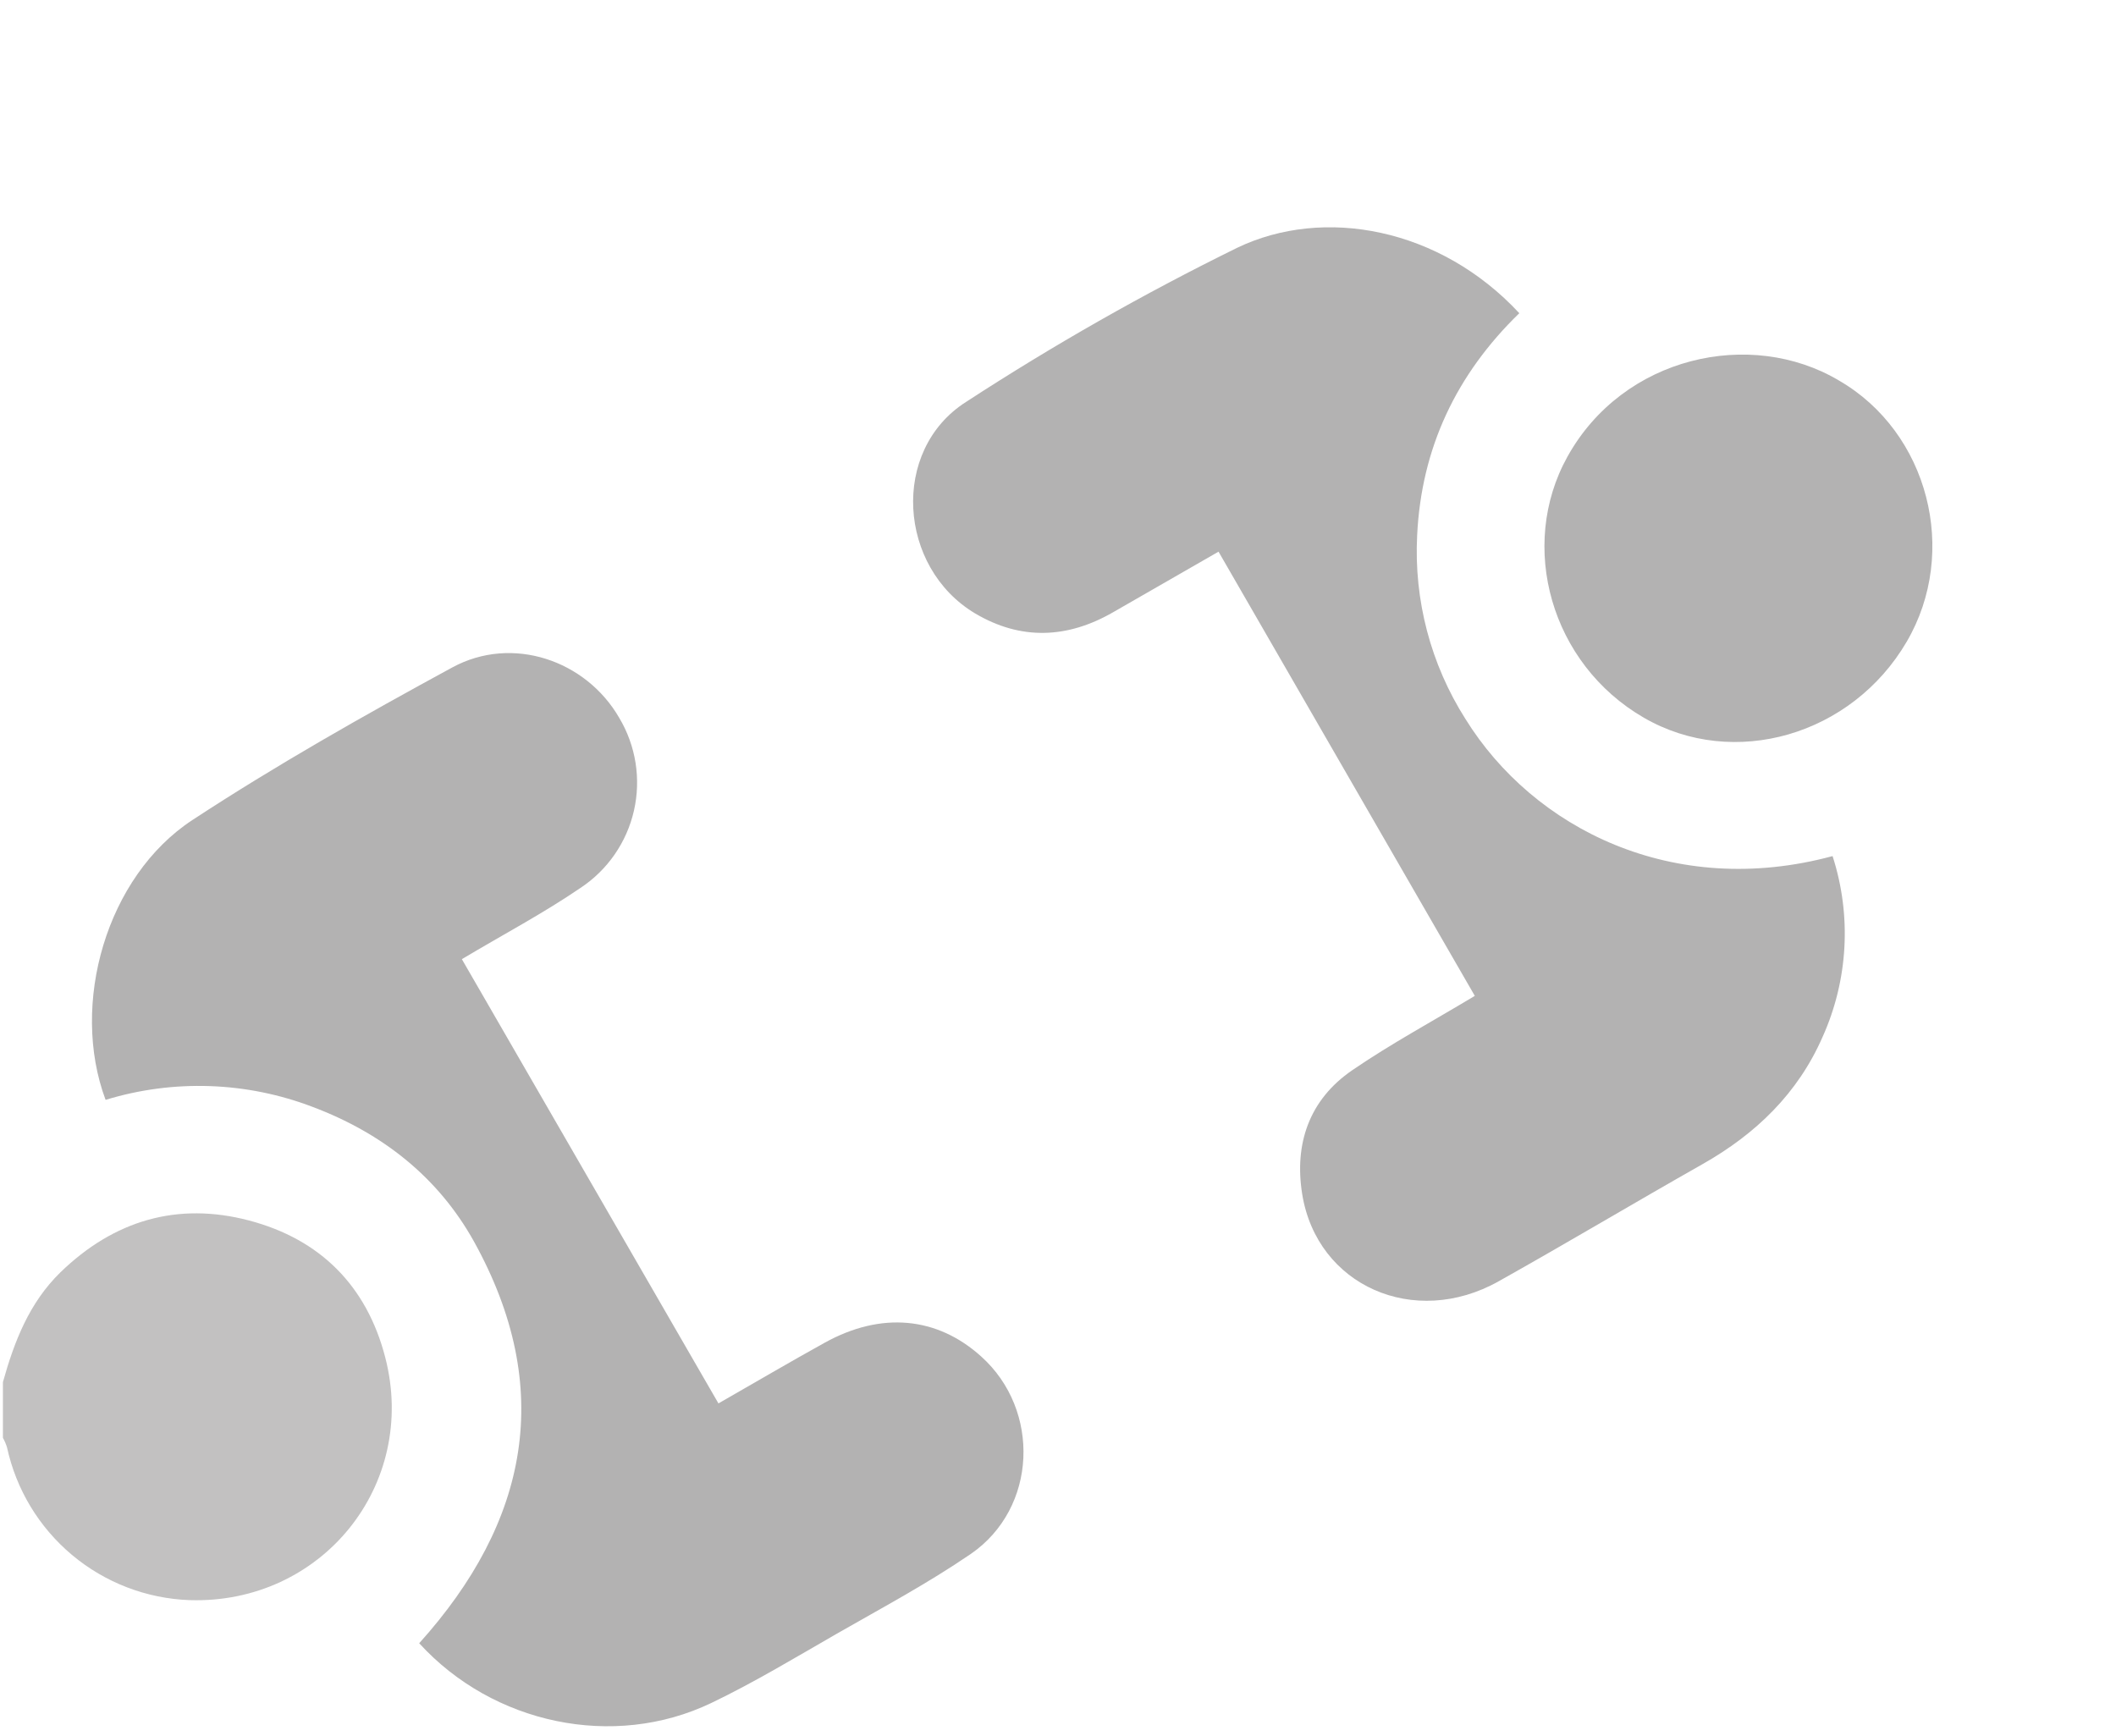<svg width="89" height="73" viewBox="0 0 89 73" fill="none" xmlns="http://www.w3.org/2000/svg">
<path opacity="0.8" d="M0.123 58.131C0.601 56.422 1.227 54.798 2.537 53.518C4.796 51.323 7.473 50.544 10.47 51.332C13.468 52.12 15.426 54.084 16.203 57.09C17.595 62.468 13.526 67.477 7.974 67.301C6.161 67.235 4.422 66.567 3.032 65.403C1.641 64.239 0.678 62.644 0.294 60.872C0.251 60.734 0.193 60.601 0.123 60.475L0.123 58.131Z" fill="#B3B2B2"/>
<path d="M19.426 40.342L30.218 59.027C31.738 58.157 33.202 57.297 34.686 56.475C37.06 55.159 39.41 55.376 41.269 57.053C43.785 59.311 43.627 63.434 40.835 65.356C39.028 66.594 37.092 67.628 35.188 68.718C33.446 69.719 31.723 70.762 29.913 71.629C25.811 73.593 20.734 72.516 17.632 69.114C22.229 64.01 23.354 58.388 19.936 52.219C18.43 49.509 16.08 47.662 13.16 46.56C10.368 45.491 7.299 45.386 4.441 46.26C2.936 42.229 4.477 36.862 8.091 34.491C11.621 32.177 15.319 30.086 19.024 28.072C21.544 26.703 24.646 27.767 26.046 30.194C26.747 31.368 26.968 32.767 26.663 34.1C26.358 35.433 25.551 36.597 24.409 37.35C22.839 38.422 21.131 39.323 19.426 40.342Z" fill="#B3B2B2"/>
<path d="M63.903 13.173C61.248 15.748 59.782 18.851 59.606 22.52C59.467 25.242 60.176 27.939 61.637 30.239C64.497 34.851 70.379 37.817 77.079 36.007C77.888 38.51 77.736 41.225 76.654 43.623C75.616 45.989 73.853 47.692 71.621 48.957C68.75 50.583 65.917 52.275 63.038 53.889C59.483 55.887 55.393 54.079 54.771 50.224C54.43 48.105 55.068 46.254 56.868 45.019C58.496 43.903 60.241 42.963 62.031 41.886L51.252 23.203C49.765 24.058 48.293 24.901 46.823 25.748C44.896 26.86 42.938 26.94 41.015 25.801C37.771 23.868 37.45 18.938 40.626 16.909C44.295 14.52 48.105 12.354 52.034 10.423C55.681 8.671 60.572 9.585 63.903 13.173Z" fill="#B3B2B2"/>
<path d="M77.345 16.003C81.107 18.175 82.409 23.209 80.197 26.99C77.89 30.937 72.918 32.372 69.142 30.187C65.231 27.929 63.841 22.971 65.924 19.214C68.268 14.982 73.631 13.796 77.345 16.003Z" fill="#B3B2B2"/>
</svg>
